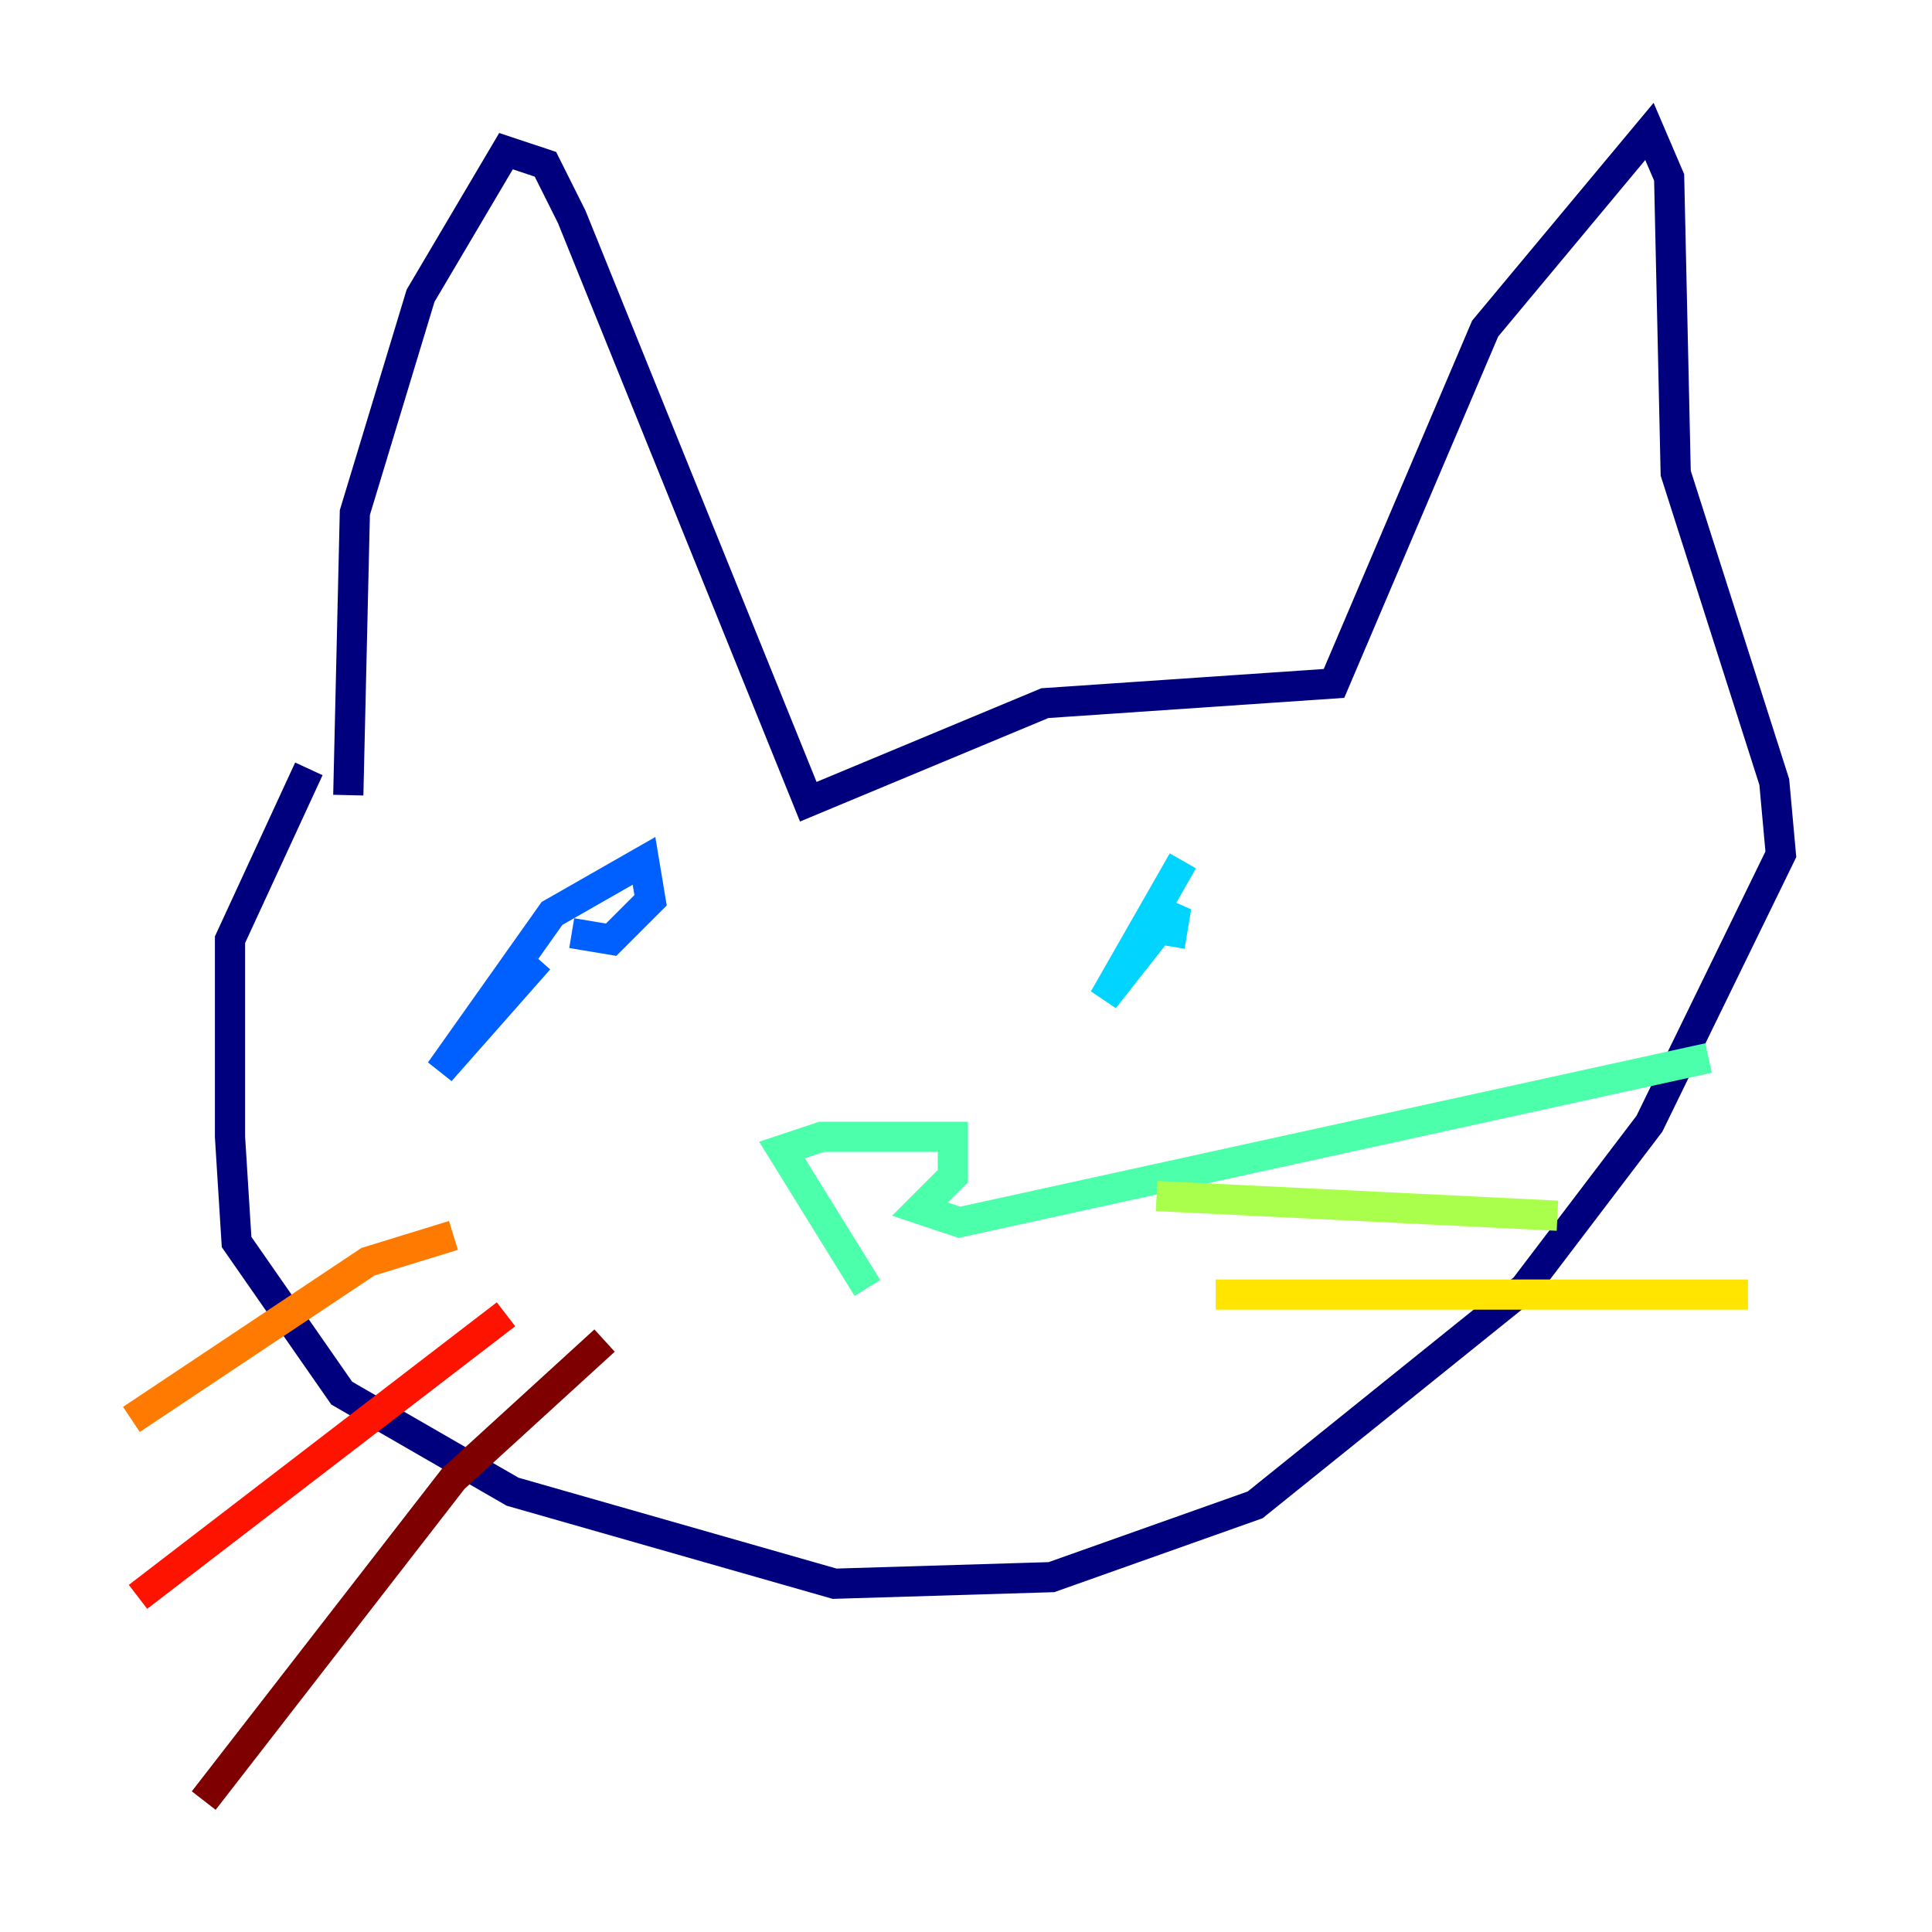 <?xml version="1.0" encoding="utf-8" ?>
<svg baseProfile="tiny" height="128" version="1.2" viewBox="0,0,128,128" width="128" xmlns="http://www.w3.org/2000/svg" xmlns:ev="http://www.w3.org/2001/xml-events" xmlns:xlink="http://www.w3.org/1999/xlink"><defs /><polyline fill="none" points="23.075,52.68 23.51,33.959 27.864,19.592 33.524,10.014 36.136,10.884 37.878,14.367 53.551,53.116 69.225,46.585 88.381,45.279 98.395,21.769 109.279,8.707 110.585,11.755 111.02,31.347 117.551,51.809 117.986,56.599 109.279,74.449 101.007,85.333 83.156,99.701 69.66,104.49 55.292,104.925 33.959,98.83 22.64,92.299 15.674,82.286 15.238,75.32 15.238,62.258 20.463,50.939" stroke="#00007f" stroke-width="2" /><polyline fill="none" points="34.395,68.354 34.395,68.354" stroke="#0000fe" stroke-width="2" /><polyline fill="none" points="37.878,61.823 40.49,62.258 43.102,59.646 42.667,57.034 36.571,60.517 29.17,70.966 35.701,63.565" stroke="#0060ff" stroke-width="2" /><polyline fill="none" points="78.367,57.034 73.143,66.177 77.932,60.082 77.497,62.694" stroke="#00d4ff" stroke-width="2" /><polyline fill="none" points="57.469,85.333 51.809,76.191 54.422,75.32 63.129,75.32 63.129,77.932 60.952,80.109 63.565,80.98 113.197,70.095" stroke="#4cffaa" stroke-width="2" /><polyline fill="none" points="76.626,79.238 103.184,80.544" stroke="#aaff4c" stroke-width="2" /><polyline fill="none" points="80.544,85.769 115.809,85.769" stroke="#ffe500" stroke-width="2" /><polyline fill="none" points="30.041,81.85 24.381,83.592 8.707,94.041" stroke="#ff7a00" stroke-width="2" /><polyline fill="none" points="33.524,87.075 9.143,105.796" stroke="#fe1200" stroke-width="2" /><polyline fill="none" points="40.054,88.816 30.041,97.959 13.497,119.293" stroke="#7f0000" stroke-width="2" /></svg>